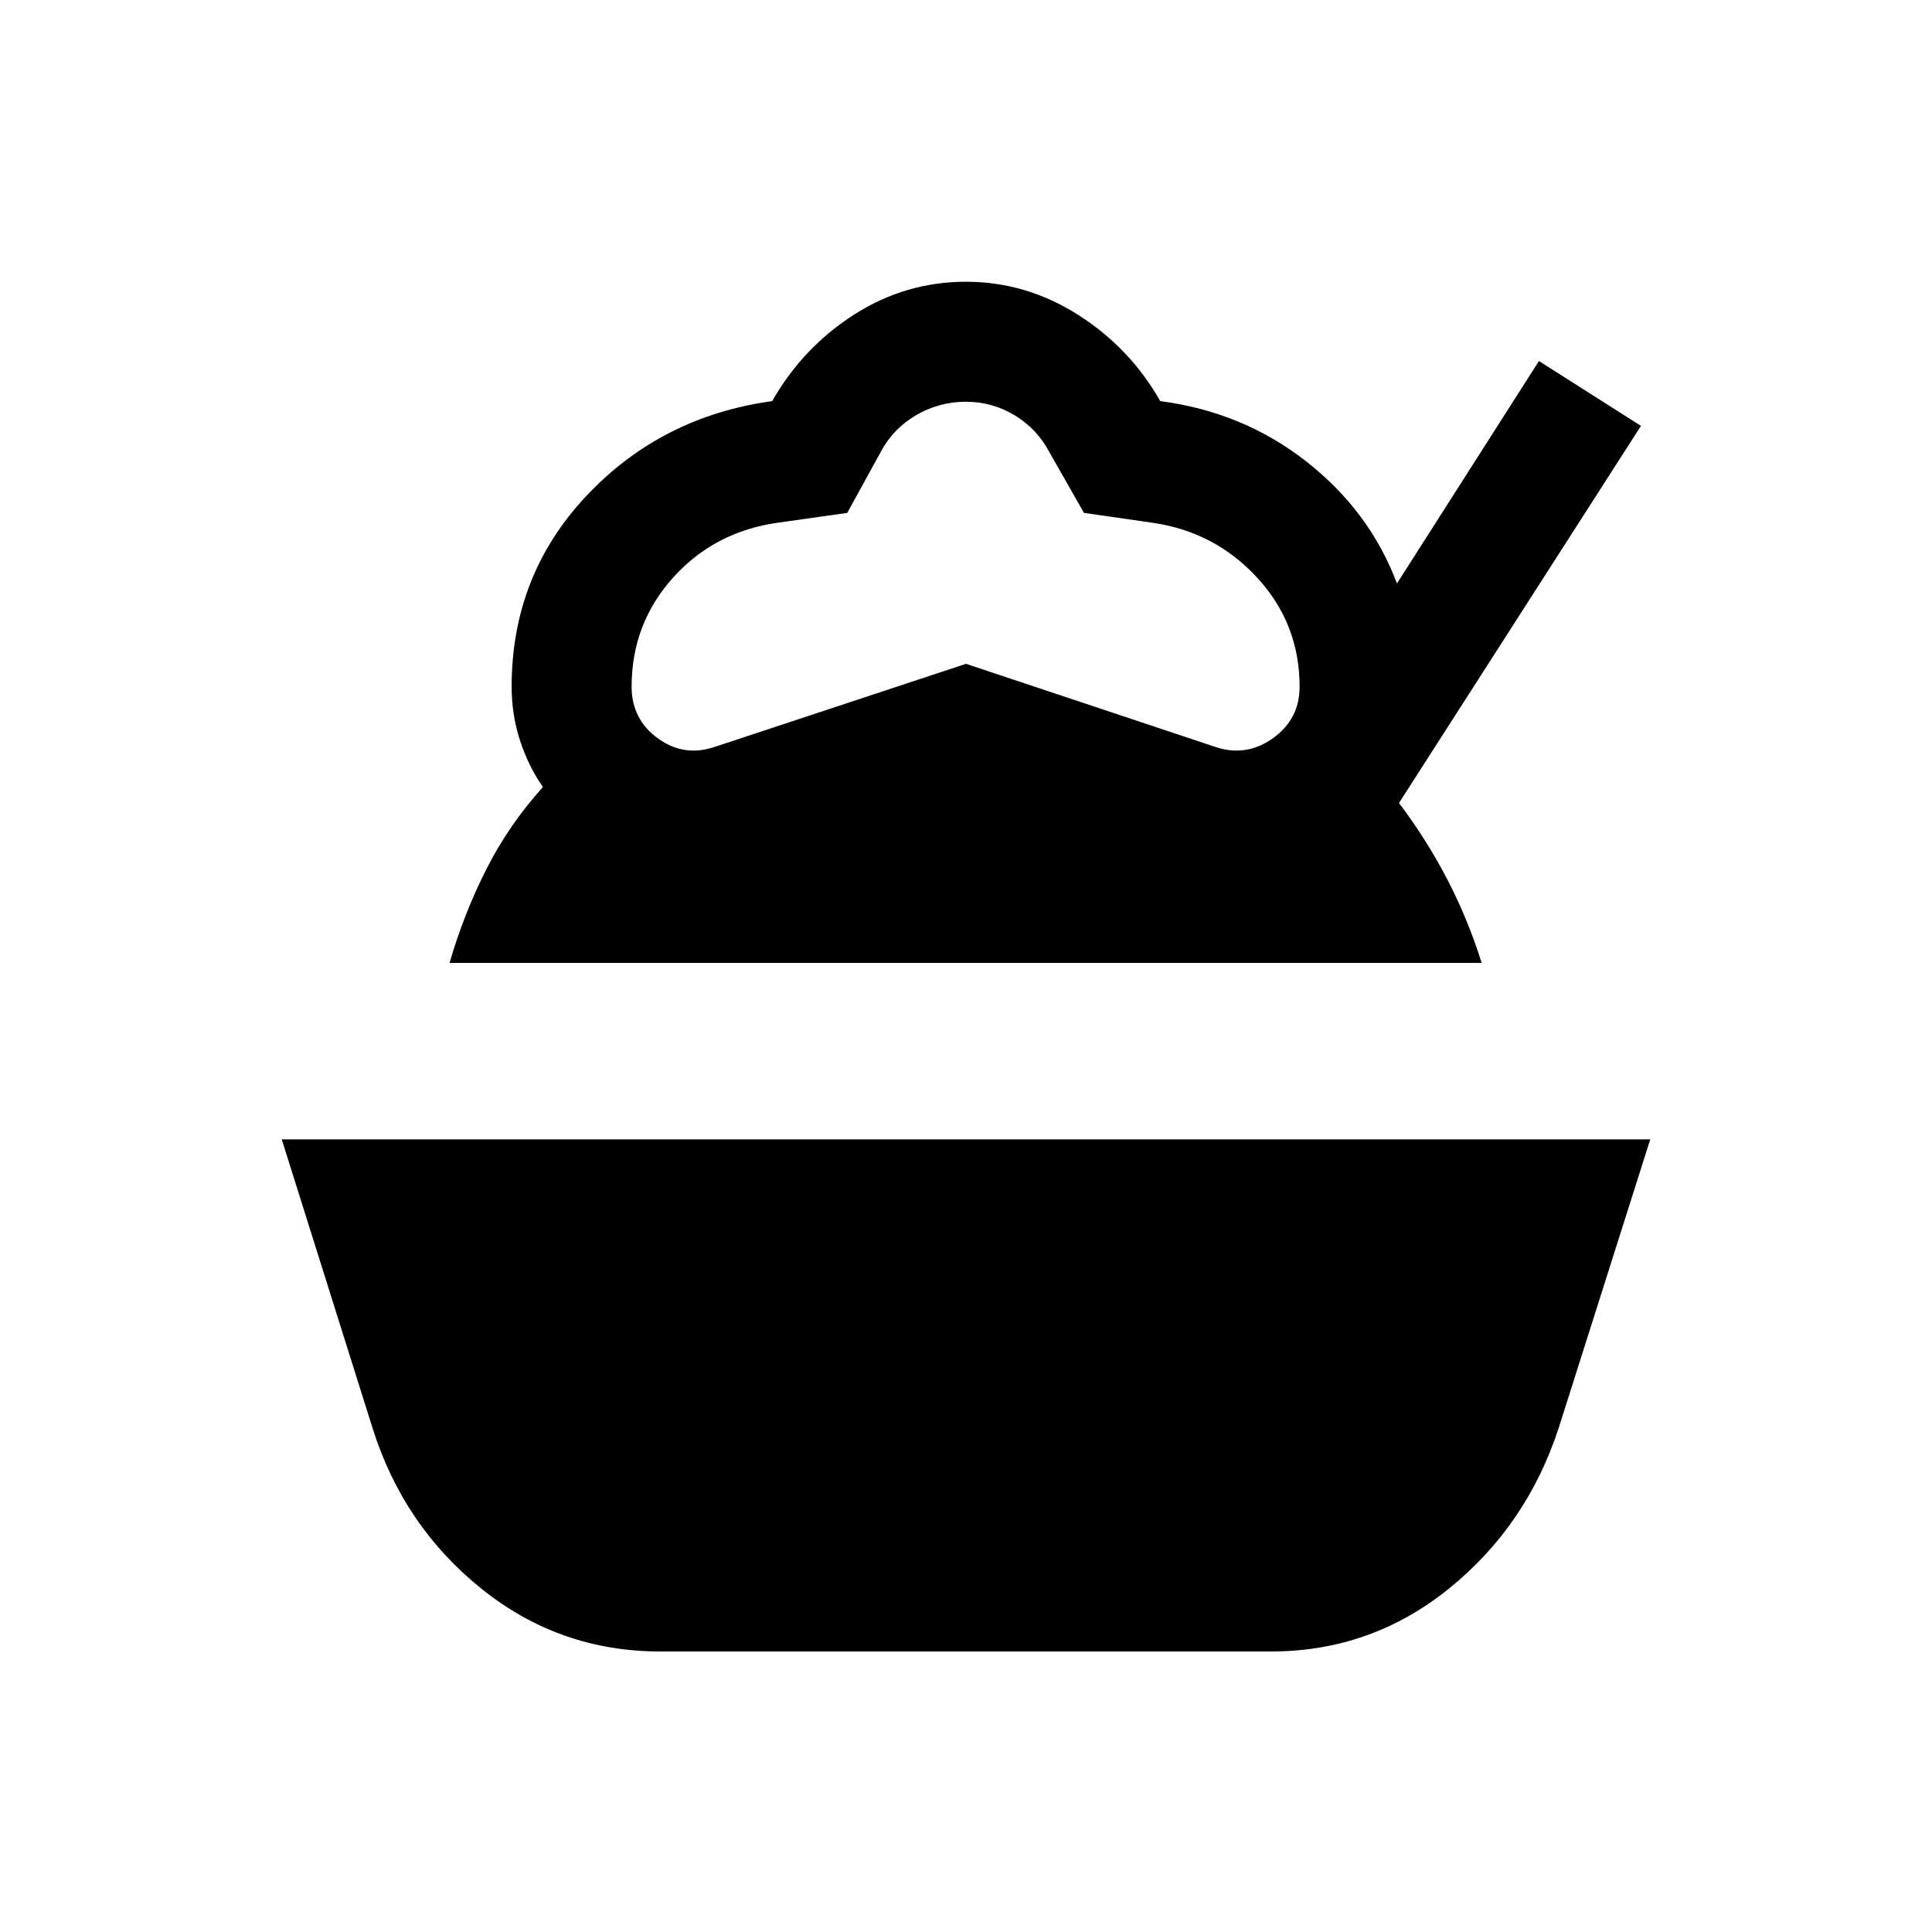 <svg xmlns="http://www.w3.org/2000/svg" height="24" viewBox="0 -960 960 960" width="24"><path d="M328.08-139.39q-50.16 0-89-31.3Q200.23-202 185-250.77l-45-143.08h680l-45.39 143.08q-15.84 48.77-54.57 80.08-38.73 31.3-88.5 31.3H328.08ZM223.39-481.54q7-24.23 18.19-46.38 11.19-22.16 28.19-41-7.15-10.23-11.35-23.04-4.19-12.81-4.19-26.81 0-55.38 37.16-94.84 37.15-39.47 92.3-47.08 15.23-26.69 40.73-43Q449.92-820 480-820q29.69 0 55.5 16.31t41.04 43q41.15 5.38 72.61 30.04 31.46 24.65 45 60.57l70.54-110.53 50.69 32.23L695.15-561q13.77 18.23 24.04 38.04t17.04 41.42H223.39Zm132.38-107.54L480-630.15l123.23 41.07q15.62 5.54 29.08-3.96 13.46-9.5 13.46-25.73 0-31.31-21.12-54.23-21.11-22.92-52.42-27.31l-33.61-4.84-17.31-30.39q-6.16-11.54-17.27-18.19-11.12-6.65-24.04-6.65-13.31 0-24.73 6.65t-17.58 18.19L421-705.15l-34.23 4.84q-31.69 4.39-52.31 27.31-20.61 22.92-20.61 54.23 0 16.23 13.15 25.73t28.77 3.96Z"/></svg>